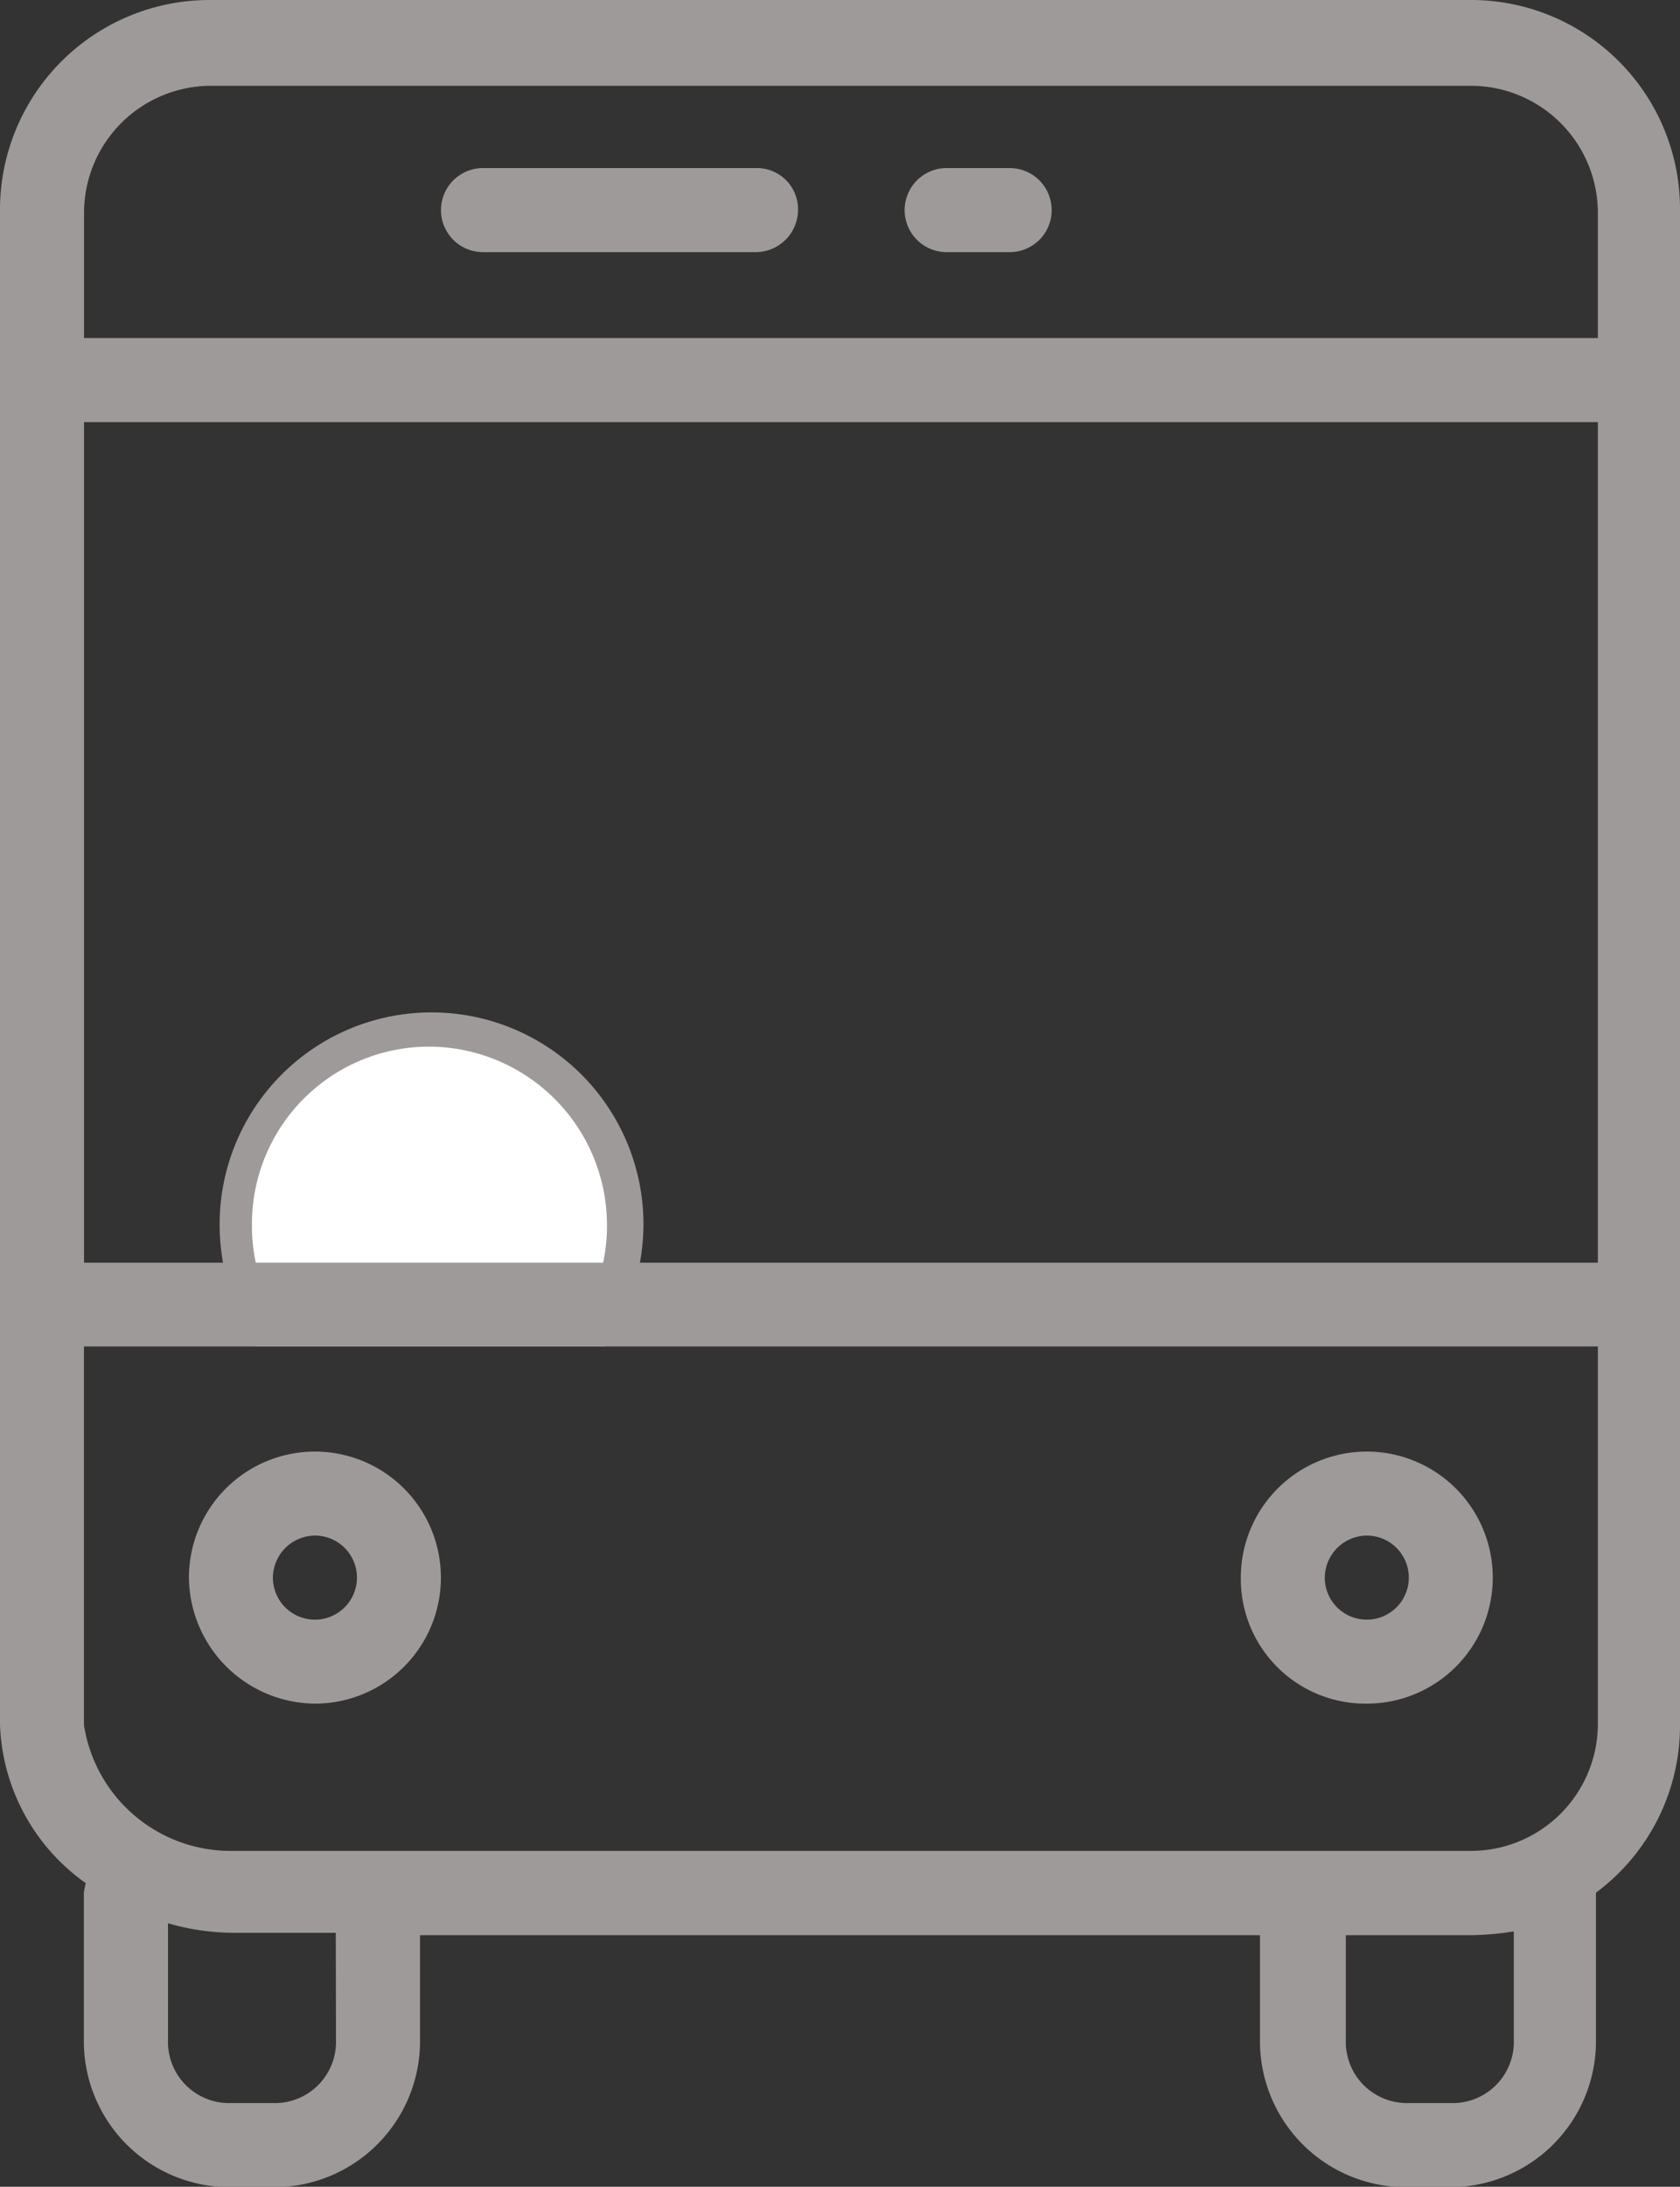 <svg xmlns="http://www.w3.org/2000/svg" width="100%" height="100%" viewBox="0 0 17.631 22.939">
  <rect x="0" y="0" width="17.631" height="22.939" fill="#333333" stroke="none"/>
  <g id="Group_306" data-name="Group 306" transform="translate(-21.608 -605.606)">
    <g id="Group_304" data-name="Group 304">
      <path id="Path_317" data-name="Path 317" d="M69.747,101.606H66.081l-.1-.18a2.309,2.309,0,0,1-.28-1.1,2.224,2.224,0,0,1,4.448,0,2.369,2.369,0,0,1-.28,1.1Zm-3.246-.721h2.8a1.329,1.329,0,0,0,.1-.561,1.5,1.5,0,0,0-3.005,0A1.738,1.738,0,0,0,66.5,100.885Z" transform="translate(-41.788 518.124)" fill="#9f9a9a"/>
      <g id="Group_303" data-name="Group 303">
        <path id="Path_316" data-name="Path 316" d="M69.263,99.9a1.873,1.873,0,0,1,1.863,1.863,1.807,1.807,0,0,1-.24.922H67.64a1.808,1.808,0,0,1-.24-.922A1.86,1.86,0,0,1,69.263,99.9Z" transform="translate(-43.148 516.685)" fill="#fff" fill-rule="evenodd"/>
        <path id="Path_319" data-name="Path 319" d="M69.647,45.1H56.4a2.2,2.2,0,0,0-2.2,2.2V63.191a2.127,2.127,0,0,0,.9,1.663.868.868,0,0,0-.02.1V66.5a1.531,1.531,0,0,0,1.543,1.543h.441A1.531,1.531,0,0,0,58.608,66.5v-1.1h8.815v1.1a1.531,1.531,0,0,0,1.543,1.543h.441A1.531,1.531,0,0,0,70.949,66.5V64.954a2.182,2.182,0,0,0,.882-1.763V47.3A2.193,2.193,0,0,0,69.647,45.1ZM57.726,66.5a.642.642,0,0,1-.661.661h-.441a.642.642,0,0,1-.661-.661V65.275a2.519,2.519,0,0,0,.661.1h1.1Zm12.361,0a.642.642,0,0,1-.661.661h-.441a.642.642,0,0,1-.661-.661v-1.1h1.322a3,3,0,0,0,.441-.04Zm.882-3.306a1.334,1.334,0,0,1-1.322,1.322H56.624a1.558,1.558,0,0,1-1.543-1.322V59.224H70.969Zm0-4.848H55.082V49.528H70.969Zm0-9.7H55.082V47.324A1.334,1.334,0,0,1,56.4,46H69.647a1.334,1.334,0,0,1,1.322,1.322Z" transform="translate(-32.592 560.506)" fill="#9f9a9a" fill-rule="evenodd"/>
      </g>
    </g>
    <path id="Path_320" data-name="Path 320" d="M80.606,53.9H77.741a.441.441,0,0,0,0,.882h2.865a.445.445,0,0,0,.441-.441A.432.432,0,0,0,80.606,53.9Z" transform="translate(-51.064 553.469)" fill="#9f9a9a" fill-rule="evenodd"/>
    <path id="Path_321" data-name="Path 321" d="M102.7,53.9h-.661a.441.441,0,0,0,0,.882h.661a.441.441,0,0,0,0-.882Z" transform="translate(-70.496 553.469)" fill="#9f9a9a" fill-rule="evenodd"/>
    <path id="Path_322" data-name="Path 322" d="M65.422,123.745a1.322,1.322,0,1,0-1.322-1.322A1.334,1.334,0,0,0,65.422,123.745Zm0-1.763a.441.441,0,1,1-.441.441A.445.445,0,0,1,65.422,121.982Z" transform="translate(-40.509 499.732)" fill="#9f9a9a" fill-rule="evenodd"/>
    <path id="Path_323" data-name="Path 323" d="M120.522,123.745a1.322,1.322,0,1,0-1.322-1.322A1.308,1.308,0,0,0,120.522,123.745Zm0-1.763a.441.441,0,1,1-.441.441A.445.445,0,0,1,120.522,121.982Z" transform="translate(-84.57 499.732)" fill="#9f9a9a" fill-rule="evenodd"/>
  </g>
</svg>
